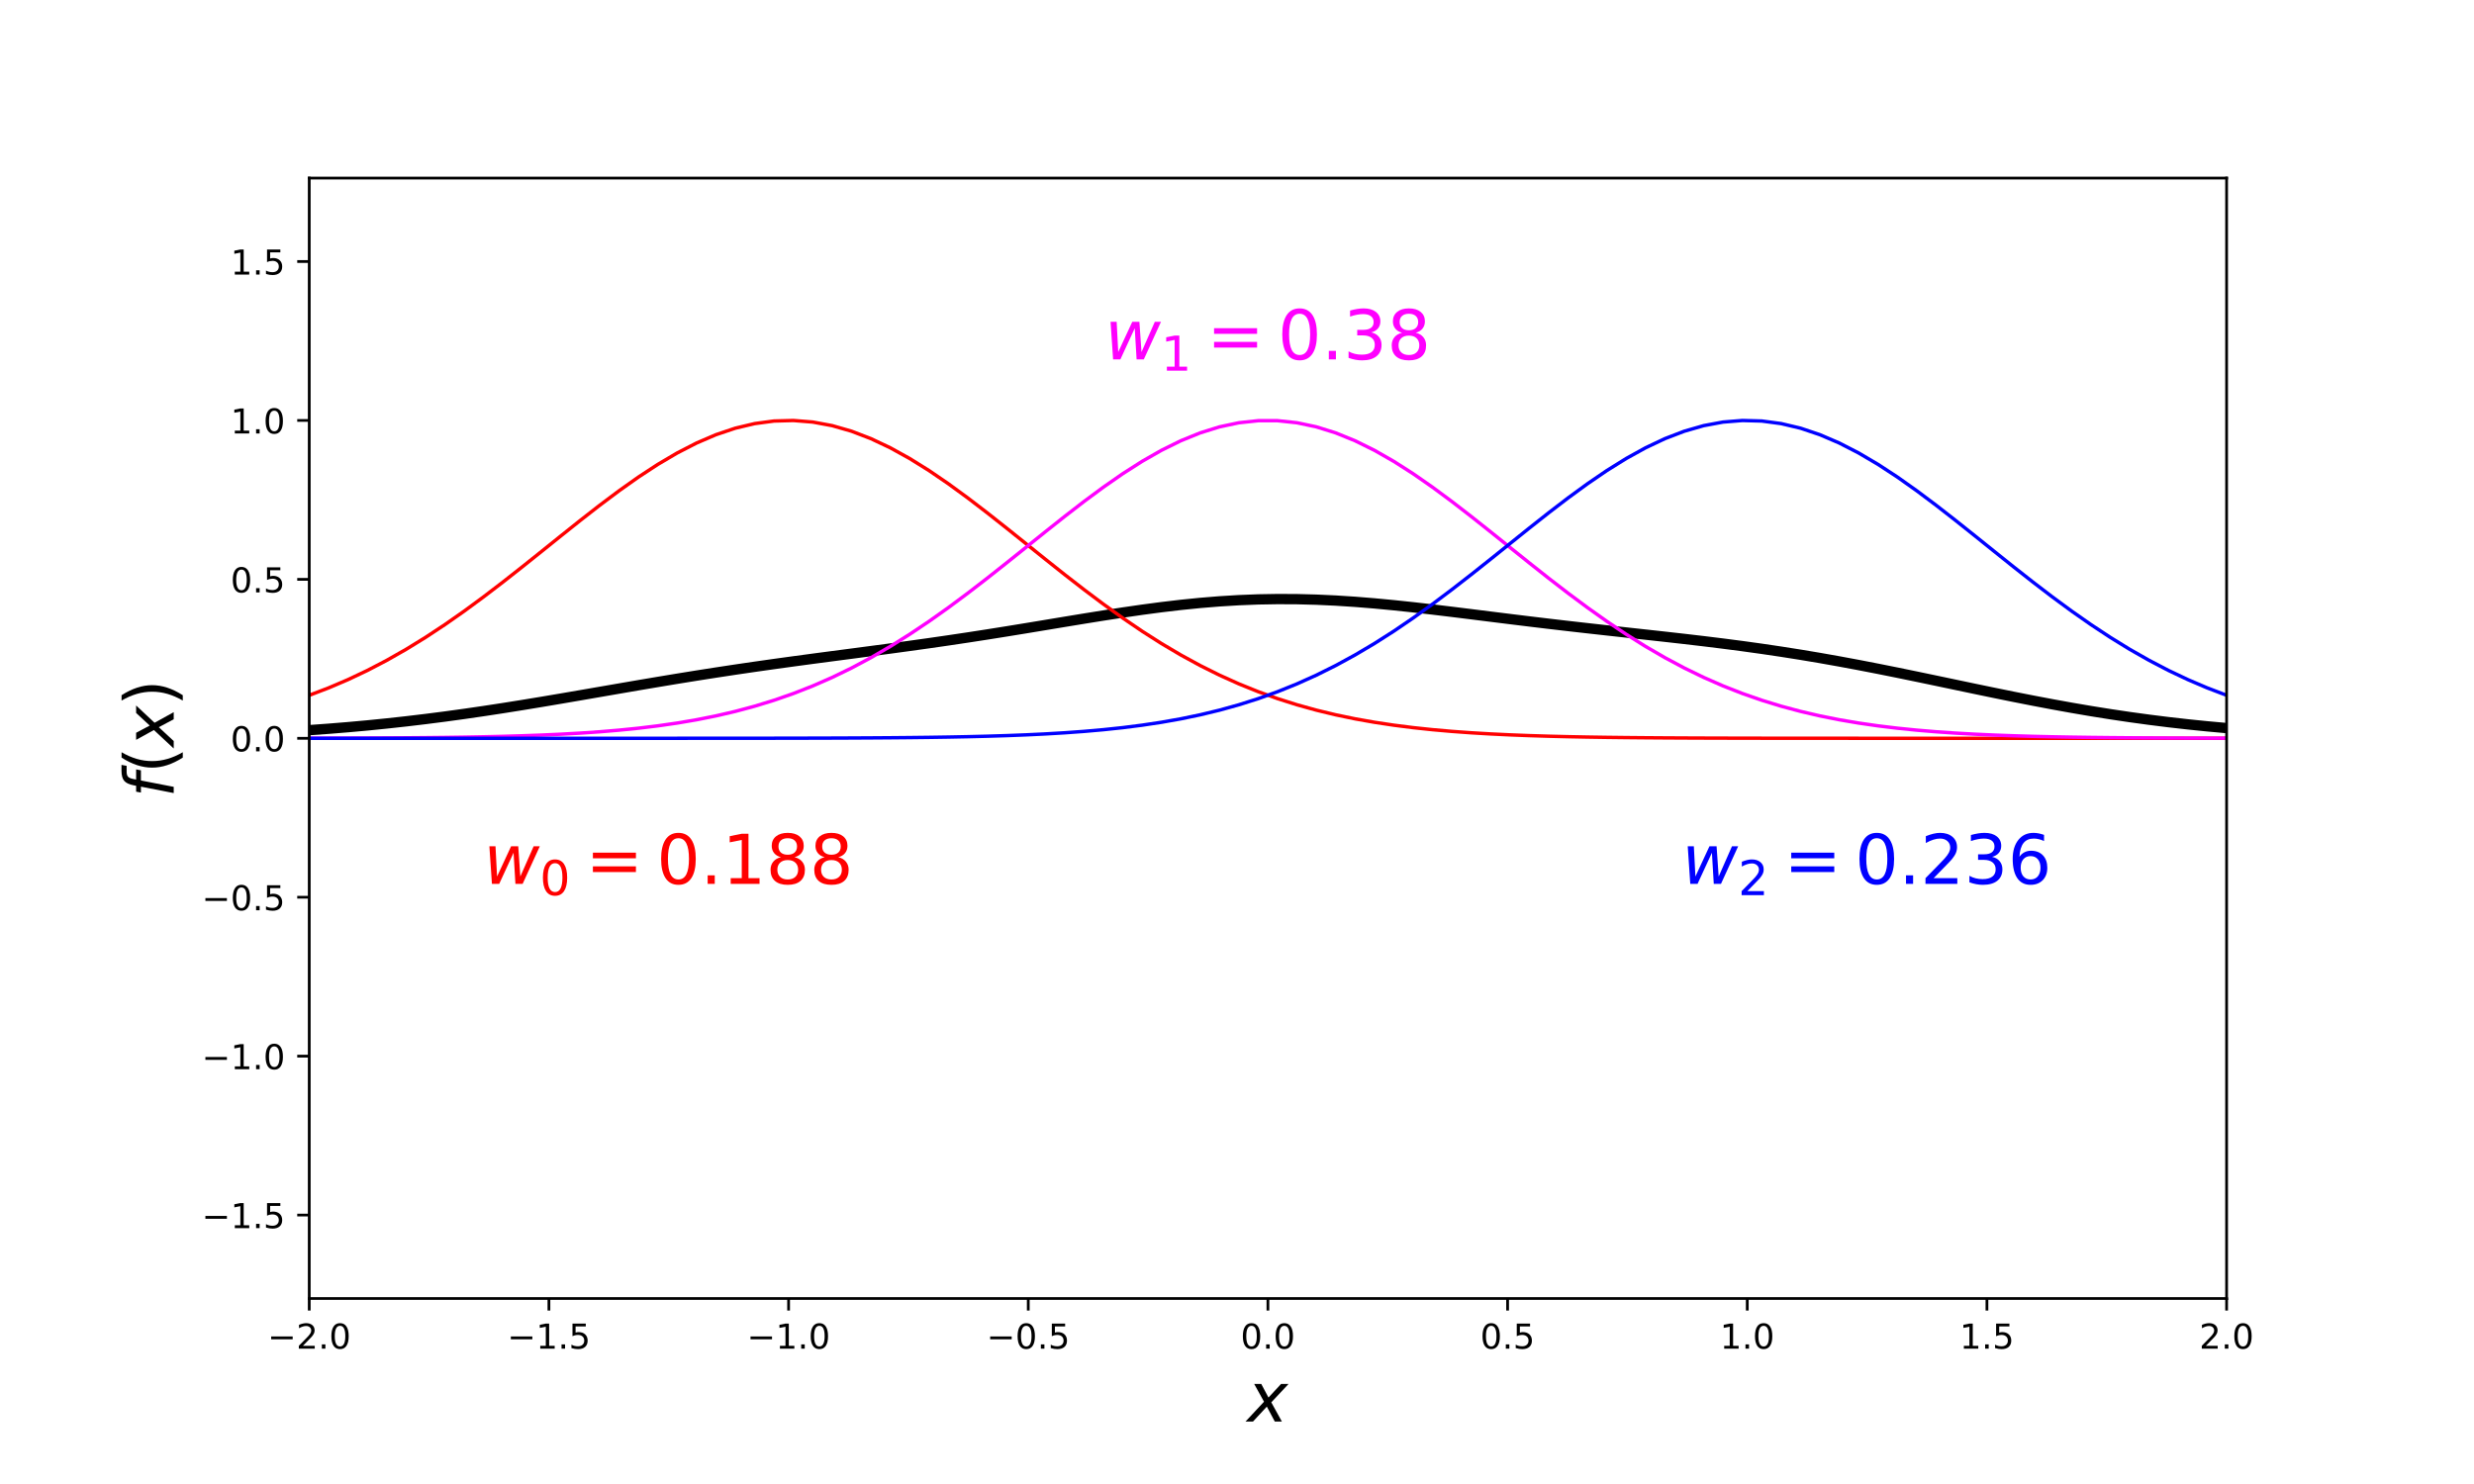 <?xml version="1.0" encoding="utf-8" standalone="no"?>
<!DOCTYPE svg PUBLIC "-//W3C//DTD SVG 1.1//EN"
  "http://www.w3.org/Graphics/SVG/1.1/DTD/svg11.dtd">
<!-- Created with matplotlib (https://matplotlib.org/) -->
<svg height="432pt" version="1.1" viewBox="0 0 720 432" width="720pt" xmlns="http://www.w3.org/2000/svg" xmlns:xlink="http://www.w3.org/1999/xlink">
 <defs>
  <style type="text/css">
*{stroke-linecap:butt;stroke-linejoin:round;}
  </style>
 </defs>
 <g id="figure_1">
  <g id="patch_1">
   <path d="M 0 432 
L 720 432 
L 720 0 
L 0 0 
z
" style="fill:none;"/>
  </g>
  <g id="axes_1">
   <g id="patch_2">
    <path d="M 90 378 
L 648 378 
L 648 51.84 
L 90 51.84 
z
" style="fill:none;"/>
   </g>
   <g id="matplotlib.axis_1">
    <g id="xtick_1">
     <g id="line2d_1">
      <defs>
       <path d="M 0 0 
L 0 3.5 
" id="m8dcfeda6af" style="stroke:#000000;stroke-width:0.8;"/>
      </defs>
      <g>
       <use style="stroke:#000000;stroke-width:0.8;" x="90" xlink:href="#m8dcfeda6af" y="378"/>
      </g>
     </g>
     <g id="text_1">
      <!-- −2.0 -->
      <defs>
       <path d="M 10.594 35.5 
L 73.188 35.5 
L 73.188 27.203 
L 10.594 27.203 
z
" id="DejaVuSans-8722"/>
       <path d="M 19.188 8.297 
L 53.609 8.297 
L 53.609 0 
L 7.328 0 
L 7.328 8.297 
Q 12.938 14.109 22.625 23.891 
Q 32.328 33.688 34.812 36.531 
Q 39.547 41.844 41.422 45.531 
Q 43.312 49.219 43.312 52.781 
Q 43.312 58.594 39.234 62.25 
Q 35.156 65.922 28.609 65.922 
Q 23.969 65.922 18.812 64.312 
Q 13.672 62.703 7.812 59.422 
L 7.812 69.391 
Q 13.766 71.781 18.938 73 
Q 24.125 74.219 28.422 74.219 
Q 39.75 74.219 46.484 68.547 
Q 53.219 62.891 53.219 53.422 
Q 53.219 48.922 51.531 44.891 
Q 49.859 40.875 45.406 35.406 
Q 44.188 33.984 37.641 27.219 
Q 31.109 20.453 19.188 8.297 
z
" id="DejaVuSans-50"/>
       <path d="M 10.688 12.406 
L 21 12.406 
L 21 0 
L 10.688 0 
z
" id="DejaVuSans-46"/>
       <path d="M 31.781 66.406 
Q 24.172 66.406 20.328 58.906 
Q 16.5 51.422 16.5 36.375 
Q 16.5 21.391 20.328 13.891 
Q 24.172 6.391 31.781 6.391 
Q 39.453 6.391 43.281 13.891 
Q 47.125 21.391 47.125 36.375 
Q 47.125 51.422 43.281 58.906 
Q 39.453 66.406 31.781 66.406 
z
M 31.781 74.219 
Q 44.047 74.219 50.516 64.516 
Q 56.984 54.828 56.984 36.375 
Q 56.984 17.969 50.516 8.266 
Q 44.047 -1.422 31.781 -1.422 
Q 19.531 -1.422 13.062 8.266 
Q 6.594 17.969 6.594 36.375 
Q 6.594 54.828 13.062 64.516 
Q 19.531 74.219 31.781 74.219 
z
" id="DejaVuSans-48"/>
      </defs>
      <g transform="translate(77.859 392.598)scale(0.1 -0.1)">
       <use xlink:href="#DejaVuSans-8722"/>
       <use x="83.789" xlink:href="#DejaVuSans-50"/>
       <use x="147.412" xlink:href="#DejaVuSans-46"/>
       <use x="179.199" xlink:href="#DejaVuSans-48"/>
      </g>
     </g>
    </g>
    <g id="xtick_2">
     <g id="line2d_2">
      <g>
       <use style="stroke:#000000;stroke-width:0.8;" x="159.75" xlink:href="#m8dcfeda6af" y="378"/>
      </g>
     </g>
     <g id="text_2">
      <!-- −1.5 -->
      <defs>
       <path d="M 12.406 8.297 
L 28.516 8.297 
L 28.516 63.922 
L 10.984 60.406 
L 10.984 69.391 
L 28.422 72.906 
L 38.281 72.906 
L 38.281 8.297 
L 54.391 8.297 
L 54.391 0 
L 12.406 0 
z
" id="DejaVuSans-49"/>
       <path d="M 10.797 72.906 
L 49.516 72.906 
L 49.516 64.594 
L 19.828 64.594 
L 19.828 46.734 
Q 21.969 47.469 24.109 47.828 
Q 26.266 48.188 28.422 48.188 
Q 40.625 48.188 47.75 41.5 
Q 54.891 34.812 54.891 23.391 
Q 54.891 11.625 47.562 5.094 
Q 40.234 -1.422 26.906 -1.422 
Q 22.312 -1.422 17.547 -0.641 
Q 12.797 0.141 7.719 1.703 
L 7.719 11.625 
Q 12.109 9.234 16.797 8.062 
Q 21.484 6.891 26.703 6.891 
Q 35.156 6.891 40.078 11.328 
Q 45.016 15.766 45.016 23.391 
Q 45.016 31 40.078 35.438 
Q 35.156 39.891 26.703 39.891 
Q 22.75 39.891 18.812 39.016 
Q 14.891 38.141 10.797 36.281 
z
" id="DejaVuSans-53"/>
      </defs>
      <g transform="translate(147.609 392.598)scale(0.1 -0.1)">
       <use xlink:href="#DejaVuSans-8722"/>
       <use x="83.789" xlink:href="#DejaVuSans-49"/>
       <use x="147.412" xlink:href="#DejaVuSans-46"/>
       <use x="179.199" xlink:href="#DejaVuSans-53"/>
      </g>
     </g>
    </g>
    <g id="xtick_3">
     <g id="line2d_3">
      <g>
       <use style="stroke:#000000;stroke-width:0.8;" x="229.5" xlink:href="#m8dcfeda6af" y="378"/>
      </g>
     </g>
     <g id="text_3">
      <!-- −1.0 -->
      <g transform="translate(217.359 392.598)scale(0.1 -0.1)">
       <use xlink:href="#DejaVuSans-8722"/>
       <use x="83.789" xlink:href="#DejaVuSans-49"/>
       <use x="147.412" xlink:href="#DejaVuSans-46"/>
       <use x="179.199" xlink:href="#DejaVuSans-48"/>
      </g>
     </g>
    </g>
    <g id="xtick_4">
     <g id="line2d_4">
      <g>
       <use style="stroke:#000000;stroke-width:0.8;" x="299.25" xlink:href="#m8dcfeda6af" y="378"/>
      </g>
     </g>
     <g id="text_4">
      <!-- −0.5 -->
      <g transform="translate(287.109 392.598)scale(0.1 -0.1)">
       <use xlink:href="#DejaVuSans-8722"/>
       <use x="83.789" xlink:href="#DejaVuSans-48"/>
       <use x="147.412" xlink:href="#DejaVuSans-46"/>
       <use x="179.199" xlink:href="#DejaVuSans-53"/>
      </g>
     </g>
    </g>
    <g id="xtick_5">
     <g id="line2d_5">
      <g>
       <use style="stroke:#000000;stroke-width:0.8;" x="369" xlink:href="#m8dcfeda6af" y="378"/>
      </g>
     </g>
     <g id="text_5">
      <!-- 0.0 -->
      <g transform="translate(361.048 392.598)scale(0.1 -0.1)">
       <use xlink:href="#DejaVuSans-48"/>
       <use x="63.623" xlink:href="#DejaVuSans-46"/>
       <use x="95.41" xlink:href="#DejaVuSans-48"/>
      </g>
     </g>
    </g>
    <g id="xtick_6">
     <g id="line2d_6">
      <g>
       <use style="stroke:#000000;stroke-width:0.8;" x="438.75" xlink:href="#m8dcfeda6af" y="378"/>
      </g>
     </g>
     <g id="text_6">
      <!-- 0.5 -->
      <g transform="translate(430.798 392.598)scale(0.1 -0.1)">
       <use xlink:href="#DejaVuSans-48"/>
       <use x="63.623" xlink:href="#DejaVuSans-46"/>
       <use x="95.41" xlink:href="#DejaVuSans-53"/>
      </g>
     </g>
    </g>
    <g id="xtick_7">
     <g id="line2d_7">
      <g>
       <use style="stroke:#000000;stroke-width:0.8;" x="508.5" xlink:href="#m8dcfeda6af" y="378"/>
      </g>
     </g>
     <g id="text_7">
      <!-- 1.0 -->
      <g transform="translate(500.548 392.598)scale(0.1 -0.1)">
       <use xlink:href="#DejaVuSans-49"/>
       <use x="63.623" xlink:href="#DejaVuSans-46"/>
       <use x="95.41" xlink:href="#DejaVuSans-48"/>
      </g>
     </g>
    </g>
    <g id="xtick_8">
     <g id="line2d_8">
      <g>
       <use style="stroke:#000000;stroke-width:0.8;" x="578.25" xlink:href="#m8dcfeda6af" y="378"/>
      </g>
     </g>
     <g id="text_8">
      <!-- 1.5 -->
      <g transform="translate(570.298 392.598)scale(0.1 -0.1)">
       <use xlink:href="#DejaVuSans-49"/>
       <use x="63.623" xlink:href="#DejaVuSans-46"/>
       <use x="95.41" xlink:href="#DejaVuSans-53"/>
      </g>
     </g>
    </g>
    <g id="xtick_9">
     <g id="line2d_9">
      <g>
       <use style="stroke:#000000;stroke-width:0.8;" x="648" xlink:href="#m8dcfeda6af" y="378"/>
      </g>
     </g>
     <g id="text_9">
      <!-- 2.0 -->
      <g transform="translate(640.048 392.598)scale(0.1 -0.1)">
       <use xlink:href="#DejaVuSans-50"/>
       <use x="63.623" xlink:href="#DejaVuSans-46"/>
       <use x="95.41" xlink:href="#DejaVuSans-48"/>
      </g>
     </g>
    </g>
    <g id="text_10">
     <!-- $x$ -->
     <defs>
      <path d="M 60.016 54.688 
L 34.906 27.875 
L 50.297 0 
L 39.984 0 
L 28.422 21.688 
L 8.297 0 
L -2.594 0 
L 24.312 28.812 
L 10.016 54.688 
L 20.312 54.688 
L 30.812 34.906 
L 49.125 54.688 
z
" id="DejaVuSans-Oblique-120"/>
     </defs>
     <g transform="translate(363 413.875)scale(0.2 -0.2)">
      <use transform="translate(0 0.312)" xlink:href="#DejaVuSans-Oblique-120"/>
     </g>
    </g>
   </g>
   <g id="matplotlib.axis_2">
    <g id="ytick_1">
     <g id="line2d_10">
      <defs>
       <path d="M 0 0 
L -3.5 0 
" id="m14e375713d" style="stroke:#000000;stroke-width:0.8;"/>
      </defs>
      <g>
       <use style="stroke:#000000;stroke-width:0.8;" x="90" xlink:href="#m14e375713d" y="353.715"/>
      </g>
     </g>
     <g id="text_11">
      <!-- −1.5 -->
      <g transform="translate(58.717 357.514)scale(0.1 -0.1)">
       <use xlink:href="#DejaVuSans-8722"/>
       <use x="83.789" xlink:href="#DejaVuSans-49"/>
       <use x="147.412" xlink:href="#DejaVuSans-46"/>
       <use x="179.199" xlink:href="#DejaVuSans-53"/>
      </g>
     </g>
    </g>
    <g id="ytick_2">
     <g id="line2d_11">
      <g>
       <use style="stroke:#000000;stroke-width:0.8;" x="90" xlink:href="#m14e375713d" y="307.45"/>
      </g>
     </g>
     <g id="text_12">
      <!-- −1.0 -->
      <g transform="translate(58.717 311.249)scale(0.1 -0.1)">
       <use xlink:href="#DejaVuSans-8722"/>
       <use x="83.789" xlink:href="#DejaVuSans-49"/>
       <use x="147.412" xlink:href="#DejaVuSans-46"/>
       <use x="179.199" xlink:href="#DejaVuSans-48"/>
      </g>
     </g>
    </g>
    <g id="ytick_3">
     <g id="line2d_12">
      <g>
       <use style="stroke:#000000;stroke-width:0.8;" x="90" xlink:href="#m14e375713d" y="261.185"/>
      </g>
     </g>
     <g id="text_13">
      <!-- −0.5 -->
      <g transform="translate(58.717 264.984)scale(0.1 -0.1)">
       <use xlink:href="#DejaVuSans-8722"/>
       <use x="83.789" xlink:href="#DejaVuSans-48"/>
       <use x="147.412" xlink:href="#DejaVuSans-46"/>
       <use x="179.199" xlink:href="#DejaVuSans-53"/>
      </g>
     </g>
    </g>
    <g id="ytick_4">
     <g id="line2d_13">
      <g>
       <use style="stroke:#000000;stroke-width:0.8;" x="90" xlink:href="#m14e375713d" y="214.92"/>
      </g>
     </g>
     <g id="text_14">
      <!-- 0.0 -->
      <g transform="translate(67.097 218.719)scale(0.1 -0.1)">
       <use xlink:href="#DejaVuSans-48"/>
       <use x="63.623" xlink:href="#DejaVuSans-46"/>
       <use x="95.41" xlink:href="#DejaVuSans-48"/>
      </g>
     </g>
    </g>
    <g id="ytick_5">
     <g id="line2d_14">
      <g>
       <use style="stroke:#000000;stroke-width:0.8;" x="90" xlink:href="#m14e375713d" y="168.655"/>
      </g>
     </g>
     <g id="text_15">
      <!-- 0.5 -->
      <g transform="translate(67.097 172.454)scale(0.1 -0.1)">
       <use xlink:href="#DejaVuSans-48"/>
       <use x="63.623" xlink:href="#DejaVuSans-46"/>
       <use x="95.41" xlink:href="#DejaVuSans-53"/>
      </g>
     </g>
    </g>
    <g id="ytick_6">
     <g id="line2d_15">
      <g>
       <use style="stroke:#000000;stroke-width:0.8;" x="90" xlink:href="#m14e375713d" y="122.39"/>
      </g>
     </g>
     <g id="text_16">
      <!-- 1.0 -->
      <g transform="translate(67.097 126.189)scale(0.1 -0.1)">
       <use xlink:href="#DejaVuSans-49"/>
       <use x="63.623" xlink:href="#DejaVuSans-46"/>
       <use x="95.41" xlink:href="#DejaVuSans-48"/>
      </g>
     </g>
    </g>
    <g id="ytick_7">
     <g id="line2d_16">
      <g>
       <use style="stroke:#000000;stroke-width:0.8;" x="90" xlink:href="#m14e375713d" y="76.125"/>
      </g>
     </g>
     <g id="text_17">
      <!-- 1.5 -->
      <g transform="translate(67.097 79.924)scale(0.1 -0.1)">
       <use xlink:href="#DejaVuSans-49"/>
       <use x="63.623" xlink:href="#DejaVuSans-46"/>
       <use x="95.41" xlink:href="#DejaVuSans-53"/>
      </g>
     </g>
    </g>
    <g id="text_18">
     <!-- $f(x)$ -->
     <defs>
      <path d="M 47.797 75.984 
L 46.391 68.5 
L 37.797 68.5 
Q 32.906 68.5 30.688 66.578 
Q 28.469 64.656 27.391 59.516 
L 26.422 54.688 
L 41.219 54.688 
L 39.891 47.703 
L 25.094 47.703 
L 15.828 0 
L 6.781 0 
L 16.109 47.703 
L 7.516 47.703 
L 8.797 54.688 
L 17.391 54.688 
L 18.109 58.5 
Q 19.969 68.172 24.625 72.078 
Q 29.297 75.984 39.312 75.984 
z
" id="DejaVuSans-Oblique-102"/>
      <path d="M 31 75.875 
Q 24.469 64.656 21.281 53.656 
Q 18.109 42.672 18.109 31.391 
Q 18.109 20.125 21.312 9.062 
Q 24.516 -2 31 -13.188 
L 23.188 -13.188 
Q 15.875 -1.703 12.234 9.375 
Q 8.594 20.453 8.594 31.391 
Q 8.594 42.281 12.203 53.312 
Q 15.828 64.359 23.188 75.875 
z
" id="DejaVuSans-40"/>
      <path d="M 8.016 75.875 
L 15.828 75.875 
Q 23.141 64.359 26.781 53.312 
Q 30.422 42.281 30.422 31.391 
Q 30.422 20.453 26.781 9.375 
Q 23.141 -1.703 15.828 -13.188 
L 8.016 -13.188 
Q 14.5 -2 17.703 9.062 
Q 20.906 20.125 20.906 31.391 
Q 20.906 42.672 17.703 53.656 
Q 14.5 64.656 8.016 75.875 
z
" id="DejaVuSans-41"/>
     </defs>
     <g transform="translate(50.558 232.22)rotate(-90)scale(0.2 -0.2)">
      <use transform="translate(0 0.016)" xlink:href="#DejaVuSans-Oblique-102"/>
      <use transform="translate(35.205 0.016)" xlink:href="#DejaVuSans-40"/>
      <use transform="translate(74.219 0.016)" xlink:href="#DejaVuSans-Oblique-120"/>
      <use transform="translate(133.398 0.016)" xlink:href="#DejaVuSans-41"/>
     </g>
    </g>
   </g>
   <g id="line2d_17">
    <path clip-path="url(#p66a4b3d971)" d="M 90 212.549 
L 95.636 212.14 
L 101.273 211.681 
L 106.909 211.17 
L 112.545 210.605 
L 118.182 209.987 
L 123.818 209.315 
L 129.455 208.592 
L 135.091 207.818 
L 140.727 206.998 
L 146.364 206.137 
L 152 205.239 
L 157.636 204.311 
L 163.273 203.359 
L 168.909 202.392 
L 174.545 201.417 
L 180.182 200.442 
L 185.818 199.473 
L 191.455 198.519 
L 197.091 197.583 
L 202.727 196.672 
L 208.364 195.788 
L 214 194.932 
L 219.636 194.105 
L 225.273 193.305 
L 230.909 192.528 
L 236.545 191.769 
L 242.182 191.023 
L 247.818 190.282 
L 253.455 189.539 
L 259.091 188.788 
L 264.727 188.02 
L 270.364 187.231 
L 276 186.416 
L 281.636 185.573 
L 287.273 184.701 
L 292.909 183.803 
L 298.545 182.885 
L 304.182 181.952 
L 309.818 181.016 
L 315.455 180.089 
L 321.091 179.183 
L 326.727 178.315 
L 332.364 177.499 
L 338 176.751 
L 343.636 176.086 
L 349.273 175.517 
L 354.909 175.056 
L 360.545 174.711 
L 366.182 174.489 
L 371.818 174.392 
L 377.455 174.419 
L 383.091 174.567 
L 388.727 174.828 
L 394.364 175.193 
L 400 175.65 
L 405.636 176.185 
L 411.273 176.782 
L 416.909 177.428 
L 422.545 178.106 
L 428.182 178.804 
L 433.818 179.509 
L 439.455 180.211 
L 445.091 180.902 
L 450.727 181.578 
L 456.364 182.235 
L 462 182.876 
L 467.636 183.502 
L 473.273 184.12 
L 478.909 184.735 
L 484.545 185.357 
L 490.182 185.994 
L 495.818 186.656 
L 501.455 187.352 
L 507.091 188.088 
L 512.727 188.872 
L 518.364 189.708 
L 524 190.599 
L 529.636 191.545 
L 535.273 192.546 
L 540.909 193.596 
L 546.545 194.691 
L 552.182 195.822 
L 557.818 196.982 
L 563.455 198.16 
L 569.091 199.346 
L 574.727 200.529 
L 580.364 201.698 
L 586 202.843 
L 591.636 203.954 
L 597.273 205.022 
L 602.909 206.041 
L 608.545 207.004 
L 614.182 207.906 
L 619.818 208.744 
L 625.455 209.516 
L 631.091 210.222 
L 636.727 210.861 
L 642.364 211.435 
L 648 211.948 
" style="fill:none;stroke:#000000;stroke-linecap:square;stroke-width:3;"/>
   </g>
   <g id="line2d_18">
    <path clip-path="url(#p66a4b3d971)" d="M 90 202.397 
L 95.636 200.249 
L 101.273 197.843 
L 106.909 195.173 
L 112.545 192.234 
L 118.182 189.027 
L 123.818 185.558 
L 129.455 181.842 
L 135.091 177.898 
L 140.727 173.754 
L 146.364 169.443 
L 152 165.009 
L 157.636 160.498 
L 163.273 155.966 
L 168.909 151.472 
L 174.545 147.08 
L 180.182 142.856 
L 185.818 138.867 
L 191.455 135.18 
L 197.091 131.858 
L 202.727 128.961 
L 208.364 126.542 
L 214 124.647 
L 219.636 123.311 
L 225.273 122.56 
L 230.909 122.409 
L 236.545 122.861 
L 242.182 123.907 
L 247.818 125.527 
L 253.455 127.689 
L 259.091 130.353 
L 264.727 133.47 
L 270.364 136.982 
L 276 140.828 
L 281.636 144.943 
L 287.273 149.259 
L 292.909 153.71 
L 298.545 158.231 
L 304.182 162.76 
L 309.818 167.239 
L 315.455 171.617 
L 321.091 175.849 
L 326.727 179.897 
L 332.364 183.73 
L 338 187.324 
L 343.636 190.663 
L 349.273 193.737 
L 354.909 196.542 
L 360.545 199.079 
L 366.182 201.355 
L 371.818 203.379 
L 377.455 205.165 
L 383.091 206.729 
L 388.727 208.086 
L 394.364 209.256 
L 400 210.256 
L 405.636 211.104 
L 411.273 211.819 
L 416.909 212.416 
L 422.545 212.911 
L 428.182 213.319 
L 433.818 213.652 
L 439.455 213.923 
L 445.091 214.141 
L 450.727 214.315 
L 456.364 214.453 
L 462 214.562 
L 467.636 214.648 
L 473.273 214.714 
L 478.909 214.765 
L 484.545 214.804 
L 490.182 214.834 
L 495.818 214.857 
L 501.455 214.874 
L 507.091 214.886 
L 512.727 214.896 
L 518.364 214.903 
L 524 214.908 
L 529.636 214.911 
L 535.273 214.914 
L 540.909 214.916 
L 546.545 214.917 
L 552.182 214.918 
L 557.818 214.919 
L 563.455 214.919 
L 569.091 214.919 
L 574.727 214.92 
L 580.364 214.92 
L 586 214.92 
L 591.636 214.92 
L 597.273 214.92 
L 602.909 214.92 
L 608.545 214.92 
L 614.182 214.92 
L 619.818 214.92 
L 625.455 214.92 
L 631.091 214.92 
L 636.727 214.92 
L 642.364 214.92 
L 648 214.92 
" style="fill:none;stroke:#ff0000;stroke-linecap:square;"/>
   </g>
   <g id="line2d_19">
    <path clip-path="url(#p66a4b3d971)" d="M 90 214.889 
L 95.636 214.877 
L 101.273 214.862 
L 106.909 214.841 
L 112.545 214.813 
L 118.182 214.776 
L 123.818 214.728 
L 129.455 214.666 
L 135.091 214.586 
L 140.727 214.483 
L 146.364 214.353 
L 152 214.188 
L 157.636 213.982 
L 163.273 213.725 
L 168.909 213.409 
L 174.545 213.021 
L 180.182 212.549 
L 185.818 211.979 
L 191.455 211.295 
L 197.091 210.482 
L 202.727 209.521 
L 208.364 208.396 
L 214 207.087 
L 219.636 205.576 
L 225.273 203.847 
L 230.909 201.884 
L 236.545 199.672 
L 242.182 197.201 
L 247.818 194.464 
L 253.455 191.457 
L 259.091 188.184 
L 264.727 184.652 
L 270.364 180.877 
L 276 176.88 
L 281.636 172.69 
L 287.273 168.345 
L 292.909 163.886 
L 298.545 159.365 
L 304.182 154.836 
L 309.818 150.362 
L 315.455 146.005 
L 321.091 141.834 
L 326.727 137.914 
L 332.364 134.313 
L 338 131.092 
L 343.636 128.31 
L 349.273 126.018 
L 354.909 124.259 
L 360.545 123.067 
L 366.182 122.466 
L 371.818 122.466 
L 377.455 123.067 
L 383.091 124.259 
L 388.727 126.018 
L 394.364 128.31 
L 400 131.092 
L 405.636 134.313 
L 411.273 137.914 
L 416.909 141.834 
L 422.545 146.005 
L 428.182 150.362 
L 433.818 154.836 
L 439.455 159.365 
L 445.091 163.886 
L 450.727 168.345 
L 456.364 172.69 
L 462 176.88 
L 467.636 180.877 
L 473.273 184.652 
L 478.909 188.184 
L 484.545 191.457 
L 490.182 194.464 
L 495.818 197.201 
L 501.455 199.672 
L 507.091 201.884 
L 512.727 203.847 
L 518.364 205.576 
L 524 207.087 
L 529.636 208.396 
L 535.273 209.521 
L 540.909 210.482 
L 546.545 211.295 
L 552.182 211.979 
L 557.818 212.549 
L 563.455 213.021 
L 569.091 213.409 
L 574.727 213.725 
L 580.364 213.982 
L 586 214.188 
L 591.636 214.353 
L 597.273 214.483 
L 602.909 214.586 
L 608.545 214.666 
L 614.182 214.728 
L 619.818 214.776 
L 625.455 214.813 
L 631.091 214.841 
L 636.727 214.862 
L 642.364 214.877 
L 648 214.889 
" style="fill:none;stroke:#ff00ff;stroke-linecap:square;"/>
   </g>
   <g id="line2d_20">
    <path clip-path="url(#p66a4b3d971)" d="M 90 214.92 
L 95.636 214.92 
L 101.273 214.92 
L 106.909 214.92 
L 112.545 214.92 
L 118.182 214.92 
L 123.818 214.92 
L 129.455 214.92 
L 135.091 214.92 
L 140.727 214.92 
L 146.364 214.92 
L 152 214.92 
L 157.636 214.92 
L 163.273 214.92 
L 168.909 214.919 
L 174.545 214.919 
L 180.182 214.919 
L 185.818 214.918 
L 191.455 214.917 
L 197.091 214.916 
L 202.727 214.914 
L 208.364 214.911 
L 214 214.908 
L 219.636 214.903 
L 225.273 214.896 
L 230.909 214.886 
L 236.545 214.874 
L 242.182 214.857 
L 247.818 214.834 
L 253.455 214.804 
L 259.091 214.765 
L 264.727 214.714 
L 270.364 214.648 
L 276 214.562 
L 281.636 214.453 
L 287.273 214.315 
L 292.909 214.141 
L 298.545 213.923 
L 304.182 213.652 
L 309.818 213.319 
L 315.455 212.911 
L 321.091 212.416 
L 326.727 211.819 
L 332.364 211.104 
L 338 210.256 
L 343.636 209.256 
L 349.273 208.086 
L 354.909 206.729 
L 360.545 205.165 
L 366.182 203.379 
L 371.818 201.355 
L 377.455 199.079 
L 383.091 196.542 
L 388.727 193.737 
L 394.364 190.663 
L 400 187.324 
L 405.636 183.73 
L 411.273 179.897 
L 416.909 175.849 
L 422.545 171.617 
L 428.182 167.239 
L 433.818 162.76 
L 439.455 158.231 
L 445.091 153.71 
L 450.727 149.259 
L 456.364 144.943 
L 462 140.828 
L 467.636 136.982 
L 473.273 133.47 
L 478.909 130.353 
L 484.545 127.689 
L 490.182 125.527 
L 495.818 123.907 
L 501.455 122.861 
L 507.091 122.409 
L 512.727 122.56 
L 518.364 123.311 
L 524 124.647 
L 529.636 126.542 
L 535.273 128.961 
L 540.909 131.858 
L 546.545 135.18 
L 552.182 138.867 
L 557.818 142.856 
L 563.455 147.08 
L 569.091 151.472 
L 574.727 155.966 
L 580.364 160.498 
L 586 165.009 
L 591.636 169.443 
L 597.273 173.754 
L 602.909 177.898 
L 608.545 181.842 
L 614.182 185.558 
L 619.818 189.027 
L 625.455 192.234 
L 631.091 195.173 
L 636.727 197.843 
L 642.364 200.249 
L 648 202.397 
" style="fill:none;stroke:#0000ff;stroke-linecap:square;"/>
   </g>
   <g id="patch_3">
    <path d="M 90 378 
L 90 51.84 
" style="fill:none;stroke:#000000;stroke-linecap:square;stroke-linejoin:miter;stroke-width:0.8;"/>
   </g>
   <g id="patch_4">
    <path d="M 648 378 
L 648 51.84 
" style="fill:none;stroke:#000000;stroke-linecap:square;stroke-linejoin:miter;stroke-width:0.8;"/>
   </g>
   <g id="patch_5">
    <path d="M 90 378 
L 648 378 
" style="fill:none;stroke:#000000;stroke-linecap:square;stroke-linejoin:miter;stroke-width:0.8;"/>
   </g>
   <g id="patch_6">
    <path d="M 90 51.84 
L 648 51.84 
" style="fill:none;stroke:#000000;stroke-linecap:square;stroke-linejoin:miter;stroke-width:0.8;"/>
   </g>
   <g id="text_19">
    <!-- $w_0 = 0.188$ -->
    <defs>
     <path d="M 8.5 54.688 
L 17.391 54.688 
L 19.672 10.688 
L 40.094 54.688 
L 50.484 54.688 
L 53.516 10.688 
L 72.906 54.688 
L 81.891 54.688 
L 56.891 0 
L 46.391 0 
L 43.703 45.312 
L 22.797 0 
L 12.203 0 
z
" id="DejaVuSans-Oblique-119"/>
     <path d="M 10.594 45.406 
L 73.188 45.406 
L 73.188 37.203 
L 10.594 37.203 
z
M 10.594 25.484 
L 73.188 25.484 
L 73.188 17.188 
L 10.594 17.188 
z
" id="DejaVuSans-61"/>
     <path d="M 31.781 34.625 
Q 24.75 34.625 20.719 30.859 
Q 16.703 27.094 16.703 20.516 
Q 16.703 13.922 20.719 10.156 
Q 24.75 6.391 31.781 6.391 
Q 38.812 6.391 42.859 10.172 
Q 46.922 13.969 46.922 20.516 
Q 46.922 27.094 42.891 30.859 
Q 38.875 34.625 31.781 34.625 
z
M 21.922 38.812 
Q 15.578 40.375 12.031 44.719 
Q 8.5 49.078 8.5 55.328 
Q 8.5 64.062 14.719 69.141 
Q 20.953 74.219 31.781 74.219 
Q 42.672 74.219 48.875 69.141 
Q 55.078 64.062 55.078 55.328 
Q 55.078 49.078 51.531 44.719 
Q 48 40.375 41.703 38.812 
Q 48.828 37.156 52.797 32.312 
Q 56.781 27.484 56.781 20.516 
Q 56.781 9.906 50.312 4.234 
Q 43.844 -1.422 31.781 -1.422 
Q 19.734 -1.422 13.25 4.234 
Q 6.781 9.906 6.781 20.516 
Q 6.781 27.484 10.781 32.312 
Q 14.797 37.156 21.922 38.812 
z
M 18.312 54.391 
Q 18.312 48.734 21.844 45.562 
Q 25.391 42.391 31.781 42.391 
Q 38.141 42.391 41.719 45.562 
Q 45.312 48.734 45.312 54.391 
Q 45.312 60.062 41.719 63.234 
Q 38.141 66.406 31.781 66.406 
Q 25.391 66.406 21.844 63.234 
Q 18.312 60.062 18.312 54.391 
z
" id="DejaVuSans-56"/>
    </defs>
    <g style="fill:#ff0000;" transform="translate(140.725 257.451)scale(0.2 -0.2)">
     <use transform="translate(0 0.781)" xlink:href="#DejaVuSans-Oblique-119"/>
     <use transform="translate(81.787 -15.625)scale(0.7)" xlink:href="#DejaVuSans-48"/>
     <use transform="translate(148.54 0.781)" xlink:href="#DejaVuSans-61"/>
     <use transform="translate(251.812 0.781)" xlink:href="#DejaVuSans-48"/>
     <use transform="translate(315.435 0.781)" xlink:href="#DejaVuSans-46"/>
     <use transform="translate(347.222 0.781)" xlink:href="#DejaVuSans-49"/>
     <use transform="translate(410.845 0.781)" xlink:href="#DejaVuSans-56"/>
     <use transform="translate(474.468 0.781)" xlink:href="#DejaVuSans-56"/>
    </g>
   </g>
   <g id="text_20">
    <!-- $w_1 = 0.38$ -->
    <defs>
     <path d="M 40.578 39.312 
Q 47.656 37.797 51.625 33 
Q 55.609 28.219 55.609 21.188 
Q 55.609 10.406 48.188 4.484 
Q 40.766 -1.422 27.094 -1.422 
Q 22.516 -1.422 17.656 -0.516 
Q 12.797 0.391 7.625 2.203 
L 7.625 11.719 
Q 11.719 9.328 16.594 8.109 
Q 21.484 6.891 26.812 6.891 
Q 36.078 6.891 40.938 10.547 
Q 45.797 14.203 45.797 21.188 
Q 45.797 27.641 41.281 31.266 
Q 36.766 34.906 28.719 34.906 
L 20.219 34.906 
L 20.219 43.016 
L 29.109 43.016 
Q 36.375 43.016 40.234 45.922 
Q 44.094 48.828 44.094 54.297 
Q 44.094 59.906 40.109 62.906 
Q 36.141 65.922 28.719 65.922 
Q 24.656 65.922 20.016 65.031 
Q 15.375 64.156 9.812 62.312 
L 9.812 71.094 
Q 15.438 72.656 20.344 73.438 
Q 25.25 74.219 29.594 74.219 
Q 40.828 74.219 47.359 69.109 
Q 53.906 64.016 53.906 55.328 
Q 53.906 49.266 50.438 45.094 
Q 46.969 40.922 40.578 39.312 
z
" id="DejaVuSans-51"/>
    </defs>
    <g style="fill:#ff00ff;" transform="translate(321.5 104.776)scale(0.2 -0.2)">
     <use transform="translate(0 0.781)" xlink:href="#DejaVuSans-Oblique-119"/>
     <use transform="translate(81.787 -15.625)scale(0.7)" xlink:href="#DejaVuSans-49"/>
     <use transform="translate(148.54 0.781)" xlink:href="#DejaVuSans-61"/>
     <use transform="translate(251.812 0.781)" xlink:href="#DejaVuSans-48"/>
     <use transform="translate(315.435 0.781)" xlink:href="#DejaVuSans-46"/>
     <use transform="translate(347.222 0.781)" xlink:href="#DejaVuSans-51"/>
     <use transform="translate(410.845 0.781)" xlink:href="#DejaVuSans-56"/>
    </g>
   </g>
   <g id="text_21">
    <!-- $w_2 = 0.236$ -->
    <defs>
     <path d="M 33.016 40.375 
Q 26.375 40.375 22.484 35.828 
Q 18.609 31.297 18.609 23.391 
Q 18.609 15.531 22.484 10.953 
Q 26.375 6.391 33.016 6.391 
Q 39.656 6.391 43.531 10.953 
Q 47.406 15.531 47.406 23.391 
Q 47.406 31.297 43.531 35.828 
Q 39.656 40.375 33.016 40.375 
z
M 52.594 71.297 
L 52.594 62.312 
Q 48.875 64.062 45.094 64.984 
Q 41.312 65.922 37.594 65.922 
Q 27.828 65.922 22.672 59.328 
Q 17.531 52.734 16.797 39.406 
Q 19.672 43.656 24.016 45.922 
Q 28.375 48.188 33.594 48.188 
Q 44.578 48.188 50.953 41.516 
Q 57.328 34.859 57.328 23.391 
Q 57.328 12.156 50.688 5.359 
Q 44.047 -1.422 33.016 -1.422 
Q 20.359 -1.422 13.672 8.266 
Q 6.984 17.969 6.984 36.375 
Q 6.984 53.656 15.188 63.938 
Q 23.391 74.219 37.203 74.219 
Q 40.922 74.219 44.703 73.484 
Q 48.484 72.75 52.594 71.297 
z
" id="DejaVuSans-54"/>
    </defs>
    <g style="fill:#0000ff;" transform="translate(489.475 257.451)scale(0.2 -0.2)">
     <use transform="translate(0 0.781)" xlink:href="#DejaVuSans-Oblique-119"/>
     <use transform="translate(81.787 -15.625)scale(0.7)" xlink:href="#DejaVuSans-50"/>
     <use transform="translate(148.54 0.781)" xlink:href="#DejaVuSans-61"/>
     <use transform="translate(251.812 0.781)" xlink:href="#DejaVuSans-48"/>
     <use transform="translate(315.435 0.781)" xlink:href="#DejaVuSans-46"/>
     <use transform="translate(347.144 0.781)" xlink:href="#DejaVuSans-50"/>
     <use transform="translate(410.767 0.781)" xlink:href="#DejaVuSans-51"/>
     <use transform="translate(474.39 0.781)" xlink:href="#DejaVuSans-54"/>
    </g>
   </g>
  </g>
 </g>
 <defs>
  <clipPath id="p66a4b3d971">
   <rect height="326.16" width="558" x="90" y="51.84"/>
  </clipPath>
 </defs>
</svg>
